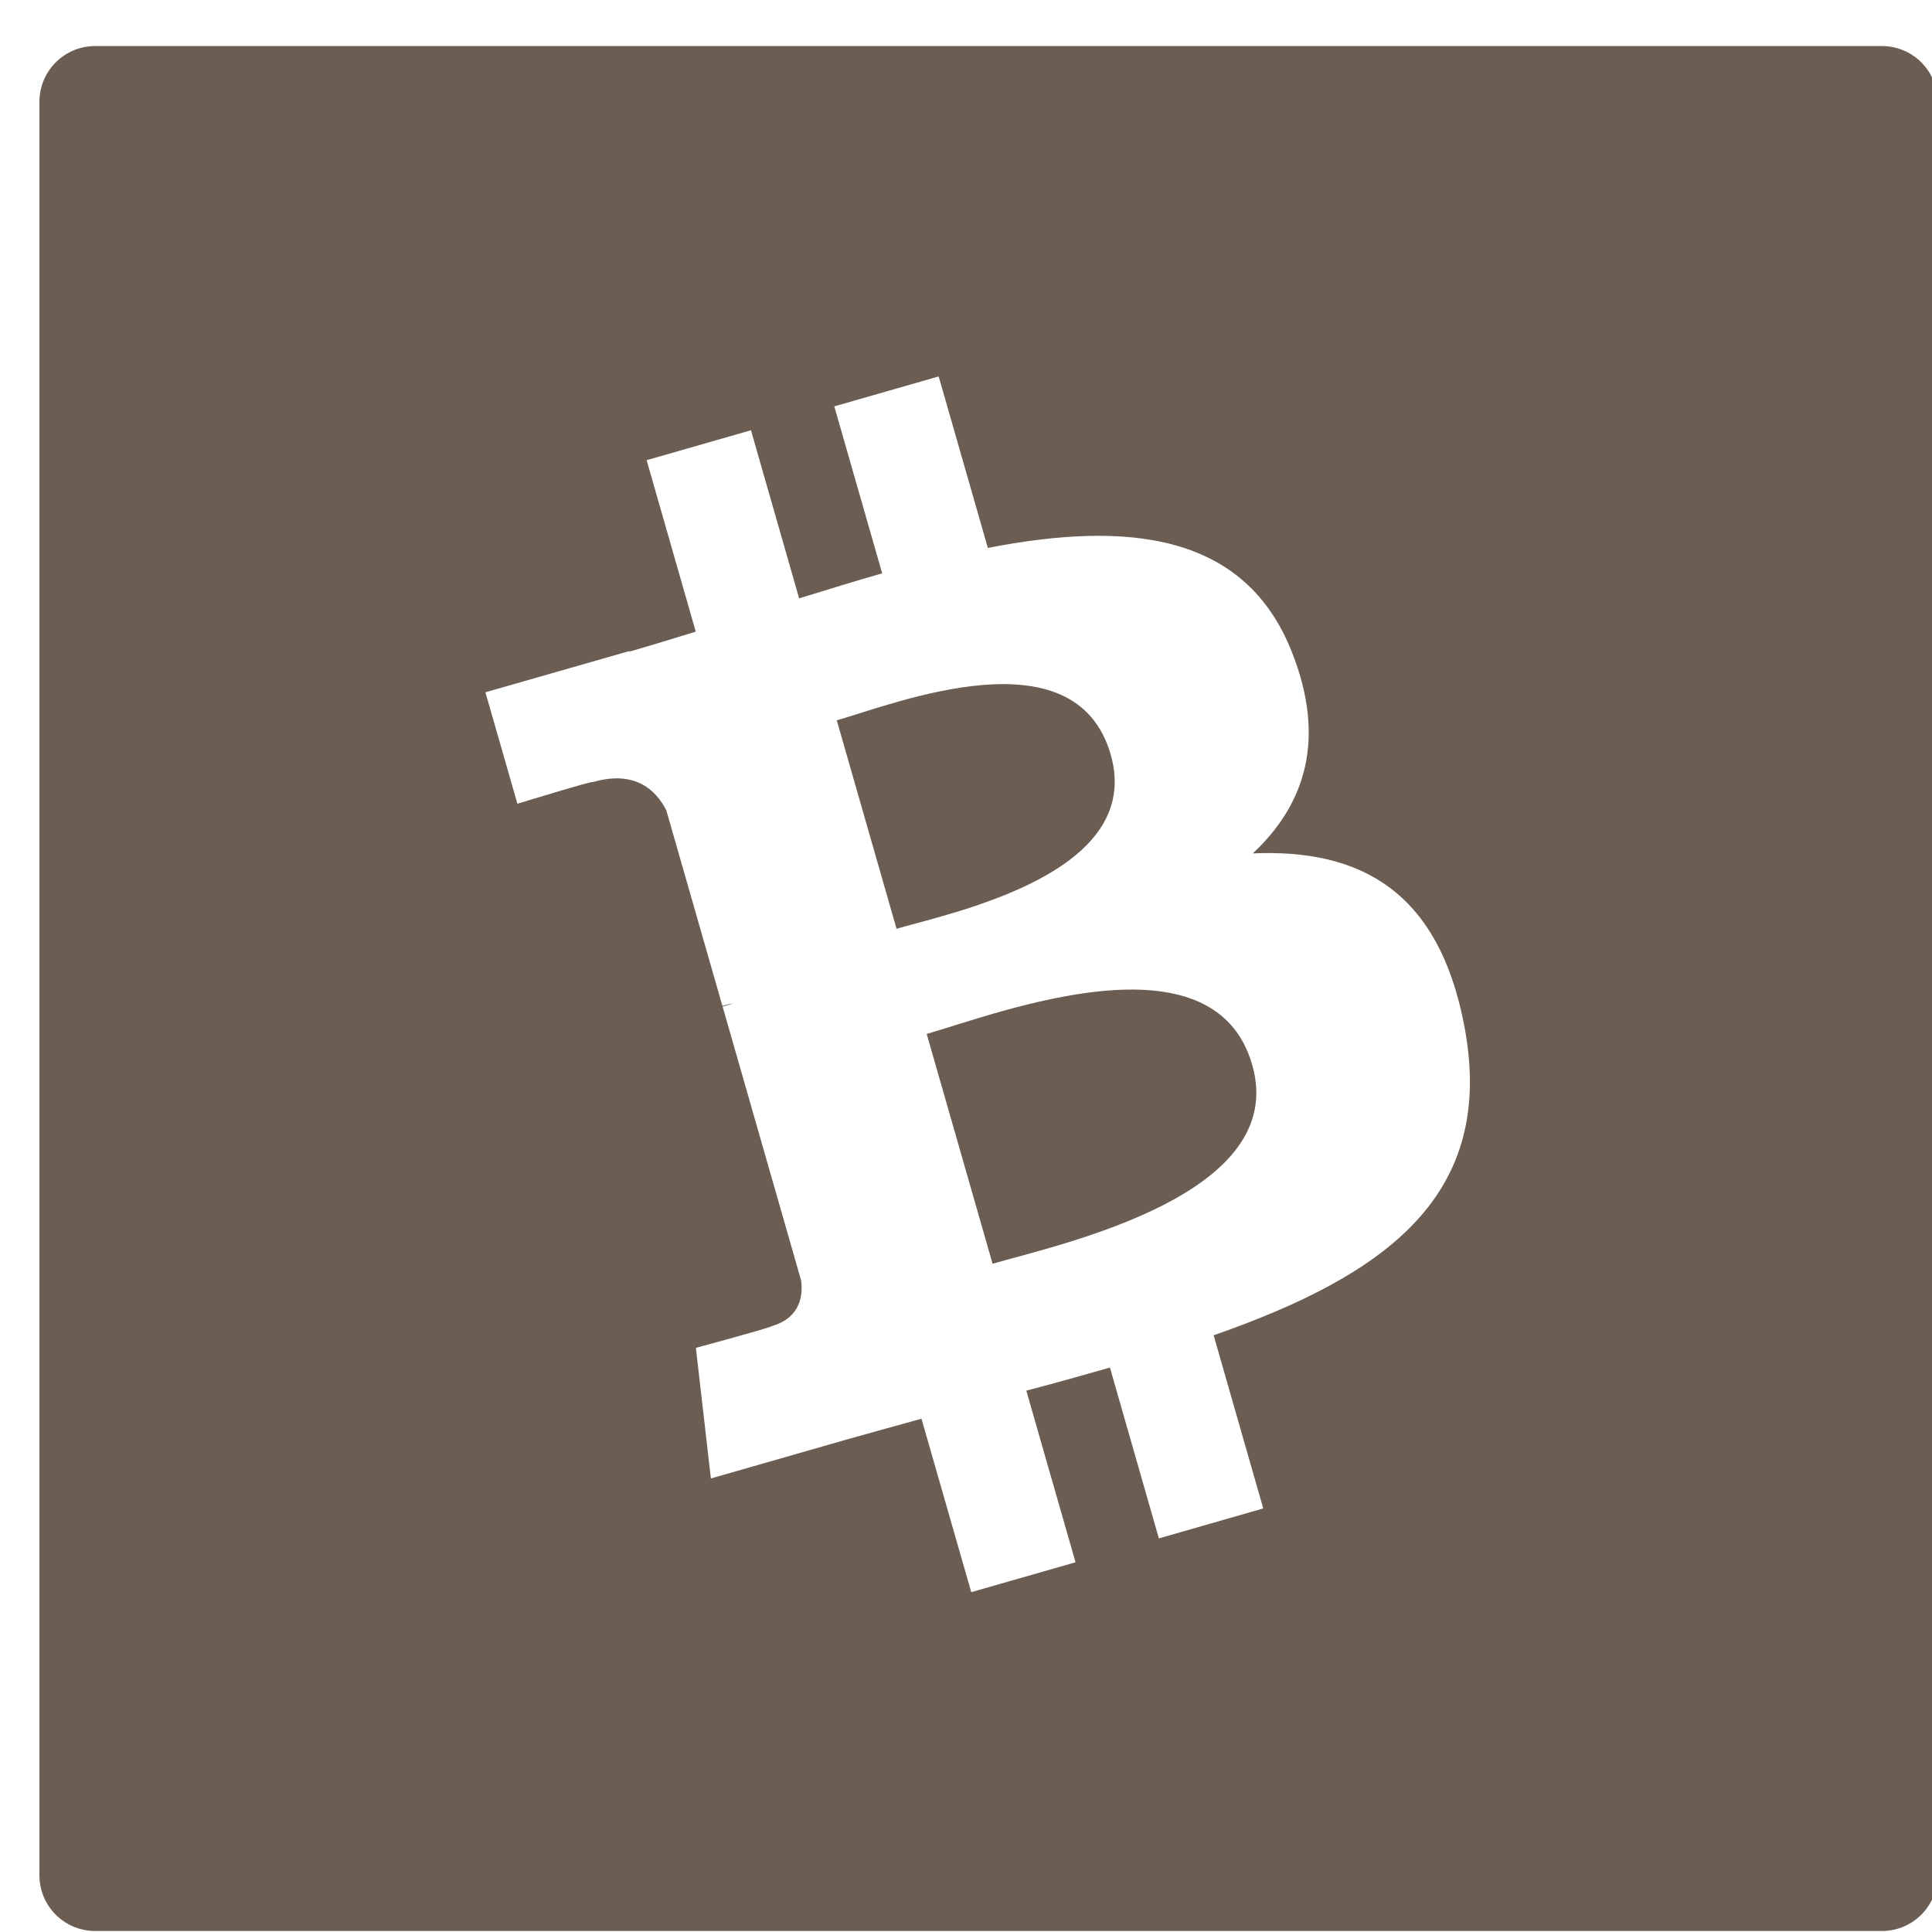 <?xml version="1.0" encoding="UTF-8" standalone="no"?>
<!-- Created with Inkscape (http://www.inkscape.org/) -->

<svg
   xmlns:dc="http://purl.org/dc/elements/1.1/"
   xmlns:cc="http://creativecommons.org/ns#"
   xmlns:rdf="http://www.w3.org/1999/02/22-rdf-syntax-ns#"
   xmlns:svg="http://www.w3.org/2000/svg"
   xmlns="http://www.w3.org/2000/svg"
   version="1.1"
   width="48"
   height="48"
   viewBox="-0.015 -0.015 1.03 1.03"
   id="svg2">
  <defs
     id="defs4">
    <filter
       color-interpolation-filters="sRGB"
       id="coin-shadow">
      <feGaussianBlur
         id="feGaussianBlur7"
         stdDeviation="0.5"
         result="blur-out"
         in="SourceAlpha" />
      <feMerge
         id="feMerge9">
        <feMergeNode
           id="feMergeNode11" />
        <feMergeNode
           id="feMergeNode13"
           in="SourceGraphic" />
      </feMerge>
    </filter>
    <filter
       color-interpolation-filters="sRGB"
       id="symbol-shadow">
      <feGaussianBlur
         id="feGaussianBlur16"
         stdDeviation="1.3"
         result="blur-out"
         in="SourceAlpha" />
      <feMerge
         id="feMerge18">
        <feMergeNode
           id="feMergeNode20" />
        <feMergeNode
           id="feMergeNode22"
           in="SourceGraphic" />
      </feMerge>
    </filter>
    <linearGradient
       x1="0"
       y1="0"
       x2="0"
       y2="1"
       id="coin-gradient">
      <stop
         id="stop25"
         style="stop-color:#f9b949;stop-opacity:1"
         offset="0" />
      <stop
         id="stop27"
         style="stop-color:#f7931a;stop-opacity:1"
         offset="1" />
    </linearGradient>
  </defs>
  <g
     transform="scale(0.016,0.016)"
     id="g29">
    <rect
       width="59.54"
       height="59.099"
       x="2.23"
       y="2.451"
       id="rect3765"
       style="fill:#6c5d53;fill-opacity:1;stroke:#6c5d53;stroke-width:3.708;stroke-linejoin:round;stroke-miterlimit:0;stroke-opacity:1;stroke-dasharray:none;stroke-dashoffset:0" />
    <path
       d="m 46.101,27.441 c 0.637,-4.258 -2.605,-6.547 -7.038,-8.074 l 1.438,-5.768 -3.511,-0.875 -1.4,5.616 c -0.923,-0.23 -1.871,-0.447 -2.813,-0.662 l 1.41,-5.653 -3.509,-0.875 -1.439,5.766 c -0.764,-0.174 -1.514,-0.346 -2.242,-0.527 l 0.004,-0.018 -4.842,-1.209 -0.934,3.75 c 0,0 2.605,0.597 2.55,0.634 1.422,0.355 1.679,1.296 1.636,2.042 l -1.638,6.571 c 0.098,0.025 0.225,0.061 0.365,0.117 -0.117,-0.029 -0.242,-0.061 -0.371,-0.092 l -2.296,9.205 c -0.174,0.432 -0.615,1.08 -1.609,0.834 0.035,0.051 -2.552,-0.637 -2.552,-0.637 l -1.743,4.019 4.569,1.139 c 0.85,0.213 1.683,0.436 2.503,0.646 l -1.453,5.834 3.507,0.875 1.439,-5.772 c 0.958,0.26 1.888,0.5 2.798,0.726 l -1.434,5.745 3.511,0.875 1.453,-5.823 c 5.987,1.133 10.489,0.676 12.384,-4.739 1.527,-4.36 -0.076,-6.875 -3.226,-8.515 2.294,-0.529 4.022,-2.038 4.483,-5.155 z m -8.022,11.249 c -1.085,4.36 -8.426,2.003 -10.806,1.412 l 1.928,-7.729 c 2.38,0.594 10.012,1.77 8.878,6.317 z m 1.086,-11.312 c -0.99,3.966 -7.1,1.951 -9.082,1.457 l 1.748,-7.01 c 1.982,0.494 8.365,1.416 7.334,5.553 z"
       transform="matrix(0.866,-0.5,0.5,0.866,-11.534,20.079)"
       id="symbol"
       style="fill:#ffffff;filter:url(#symbol-shadow)" />
  </g>
</svg>
